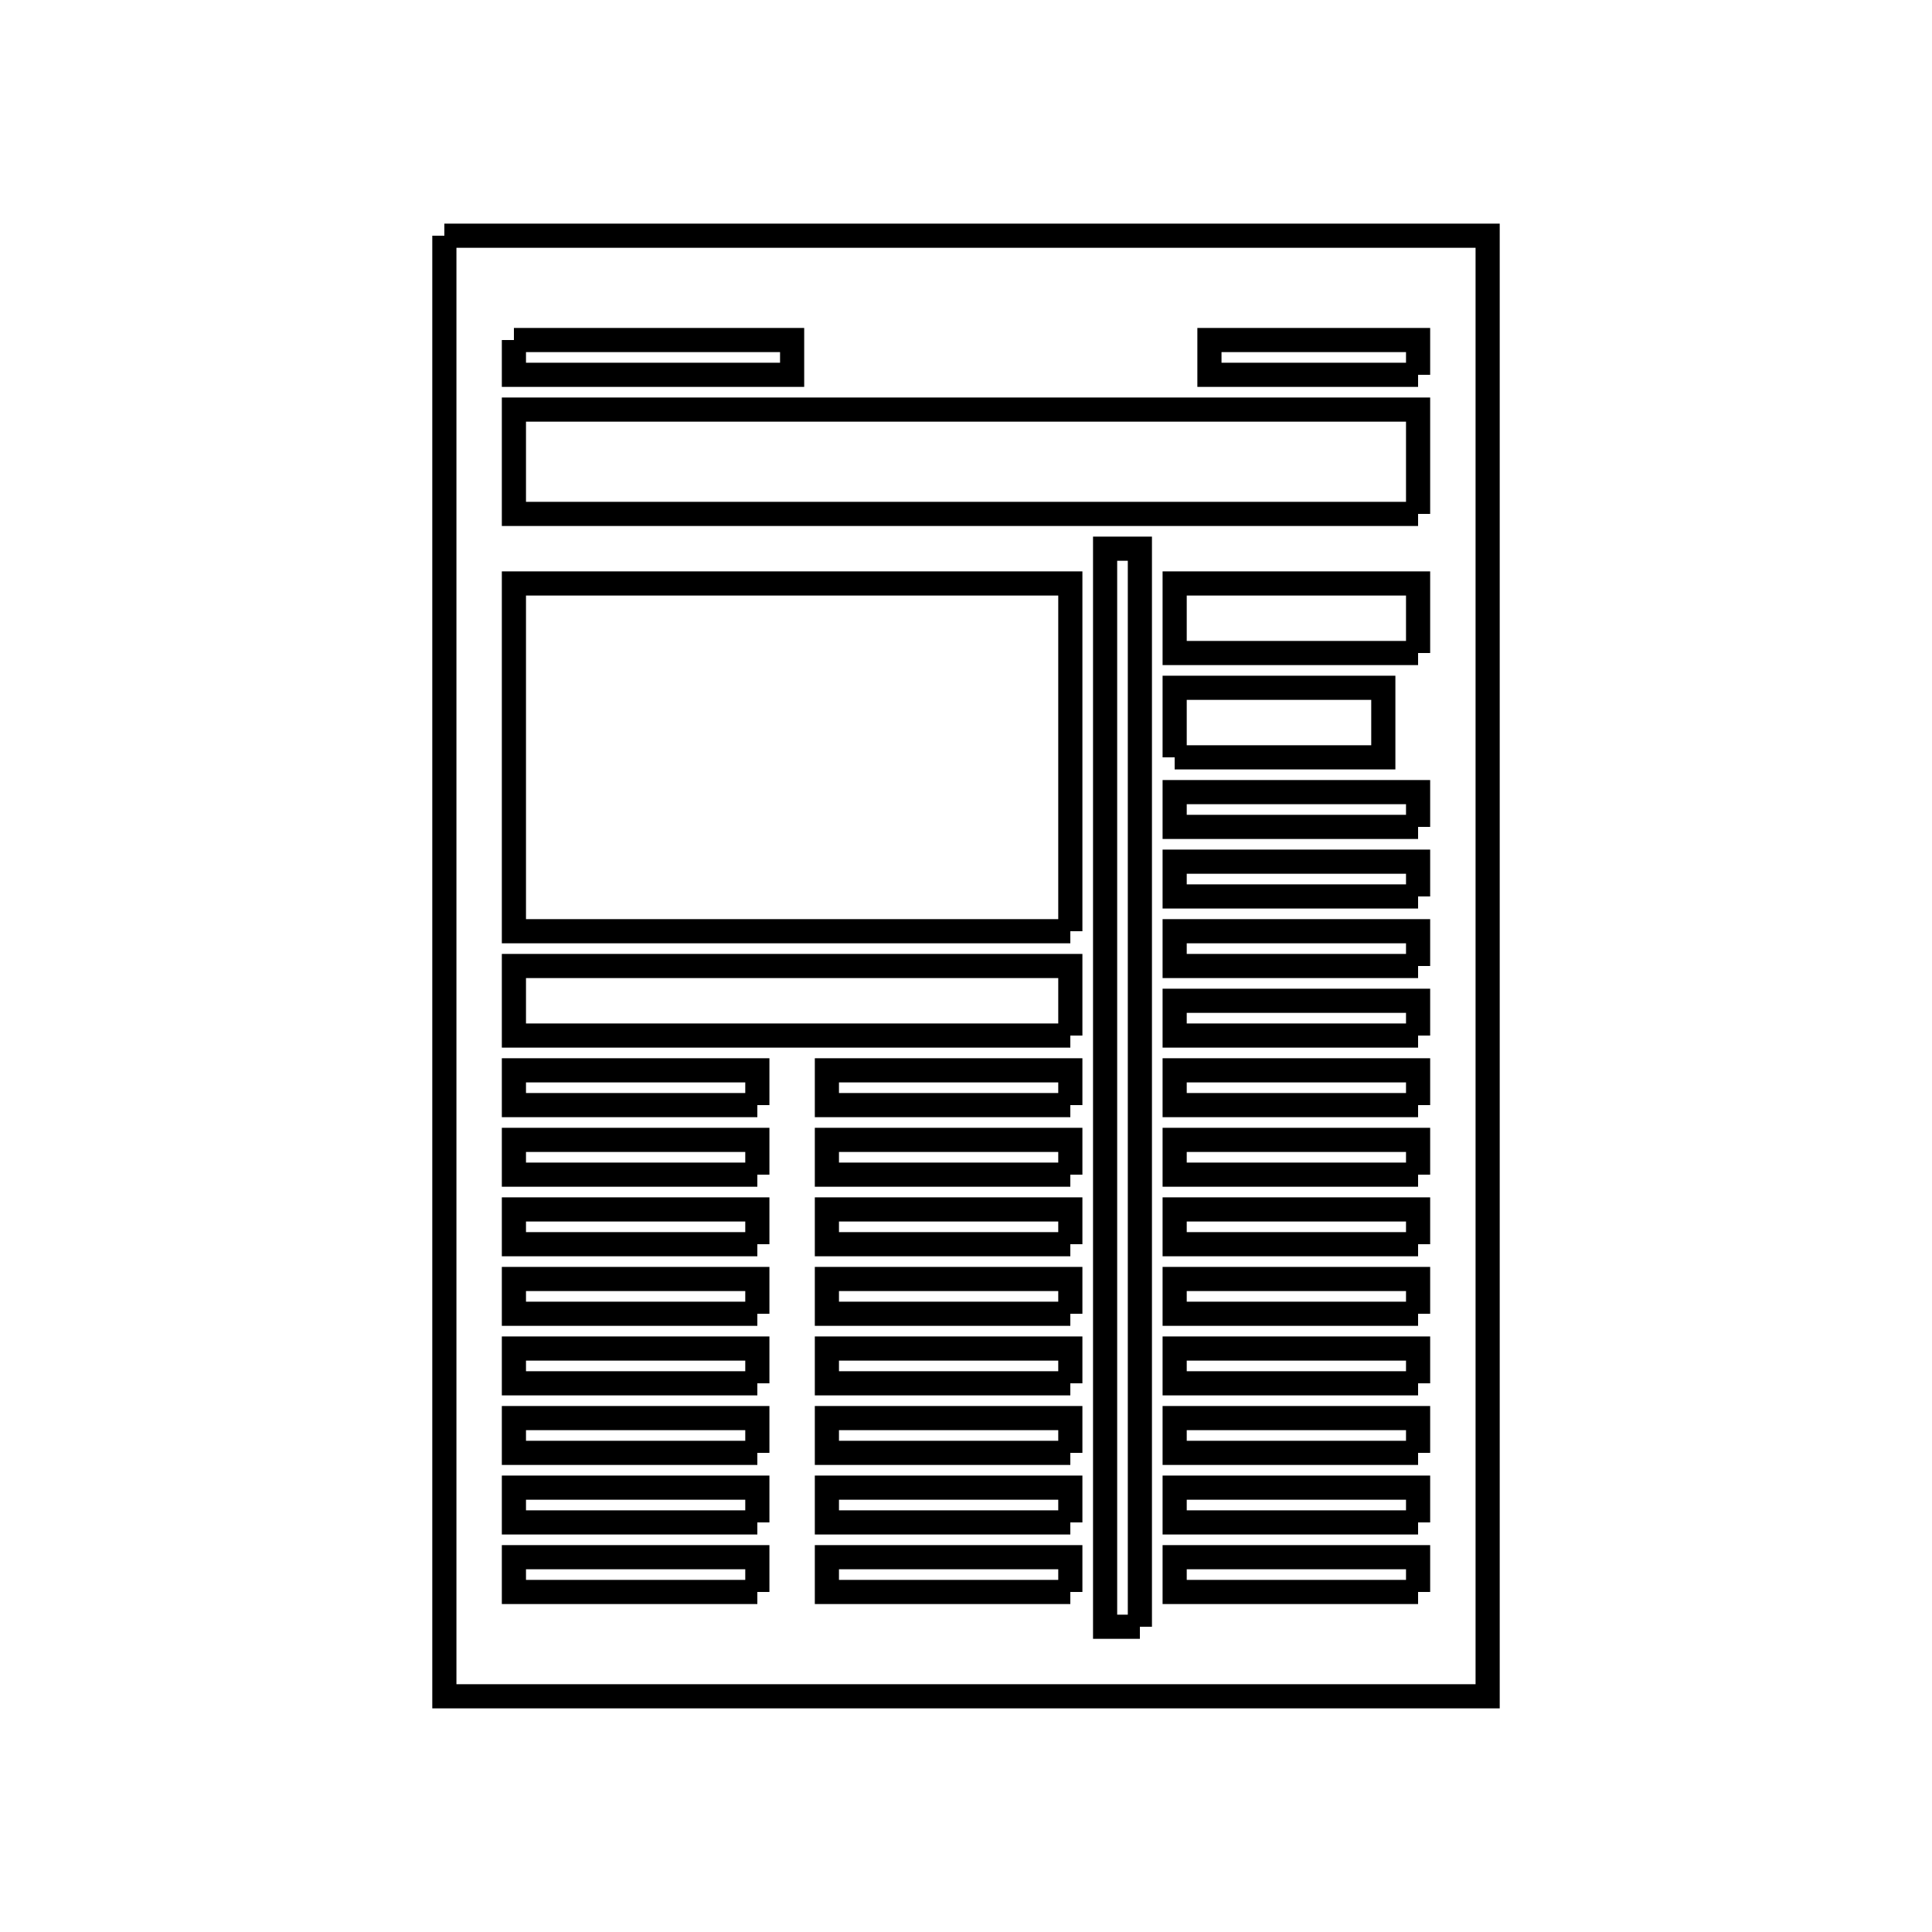 <svg xmlns="http://www.w3.org/2000/svg" viewBox="0.0 0.0 24.0 24.0" height="200px" width="200px"><path fill="none" stroke="black" stroke-width=".3" stroke-opacity="1.0"  filling="0" d="M5.52 2.928 L12.0 2.928 L18.48 2.928 L18.48 8.976 L18.48 15.024 L18.48 21.072 L12.0 21.072 L5.52 21.072 L5.52 15.024 L5.52 8.976 L5.52 2.928"></path>
<path fill="none" stroke="black" stroke-width=".3" stroke-opacity="1.0"  filling="0" d="M6.384 4.224 L9.84 4.224 L9.84 4.656 L6.384 4.656 L6.384 4.224"></path>
<path fill="none" stroke="black" stroke-width=".3" stroke-opacity="1.0"  filling="0" d="M17.616 4.656 L15.024 4.656 L15.024 4.224 L17.616 4.224 L17.616 4.656"></path>
<path fill="none" stroke="black" stroke-width=".3" stroke-opacity="1.0"  filling="0" d="M17.616 6.384 L12.0 6.384 L6.384 6.384 L6.384 5.088 L12.0 5.088 L17.616 5.088 L17.616 6.384"></path>
<path fill="none" stroke="black" stroke-width=".3" stroke-opacity="1.0"  filling="0" d="M17.616 8.112 L14.592 8.112 L14.592 7.248 L17.616 7.248 L17.616 8.112"></path>
<path fill="none" stroke="black" stroke-width=".3" stroke-opacity="1.0"  filling="0" d="M14.592 9.408 L14.592 8.544 L17.184 8.544 L17.184 9.408 L14.592 9.408"></path>
<path fill="none" stroke="black" stroke-width=".3" stroke-opacity="1.0"  filling="0" d="M17.616 10.272 L14.592 10.272 L14.592 9.84 L17.616 9.84 L17.616 10.272"></path>
<path fill="none" stroke="black" stroke-width=".3" stroke-opacity="1.0"  filling="0" d="M17.616 11.136 L14.592 11.136 L14.592 10.704 L17.616 10.704 L17.616 11.136"></path>
<path fill="none" stroke="black" stroke-width=".3" stroke-opacity="1.0"  filling="0" d="M13.296 11.568 L6.384 11.568 L6.384 7.248 L13.296 7.248 L13.296 11.568"></path>
<path fill="none" stroke="black" stroke-width=".3" stroke-opacity="1.0"  filling="0" d="M17.616 12.0 L14.592 12.0 L14.592 11.568 L17.616 11.568 L17.616 12.0"></path>
<path fill="none" stroke="black" stroke-width=".3" stroke-opacity="1.0"  filling="0" d="M13.296 12.864 L6.384 12.864 L6.384 12.0 L13.296 12.0 L13.296 12.864"></path>
<path fill="none" stroke="black" stroke-width=".3" stroke-opacity="1.0"  filling="0" d="M17.616 12.864 L14.592 12.864 L14.592 12.432 L17.616 12.432 L17.616 12.864"></path>
<path fill="none" stroke="black" stroke-width=".3" stroke-opacity="1.0"  filling="0" d="M9.408 13.728 L6.384 13.728 L6.384 13.296 L9.408 13.296 L9.408 13.728"></path>
<path fill="none" stroke="black" stroke-width=".3" stroke-opacity="1.0"  filling="0" d="M13.296 13.728 L10.272 13.728 L10.272 13.296 L13.296 13.296 L13.296 13.728"></path>
<path fill="none" stroke="black" stroke-width=".3" stroke-opacity="1.0"  filling="0" d="M17.616 13.728 L14.592 13.728 L14.592 13.296 L17.616 13.296 L17.616 13.728"></path>
<path fill="none" stroke="black" stroke-width=".3" stroke-opacity="1.0"  filling="0" d="M9.408 14.592 L6.384 14.592 L6.384 14.16 L9.408 14.16 L9.408 14.592"></path>
<path fill="none" stroke="black" stroke-width=".3" stroke-opacity="1.0"  filling="0" d="M13.296 14.592 L10.272 14.592 L10.272 14.16 L13.296 14.16 L13.296 14.592"></path>
<path fill="none" stroke="black" stroke-width=".3" stroke-opacity="1.0"  filling="0" d="M17.616 14.592 L14.592 14.592 L14.592 14.16 L17.616 14.16 L17.616 14.592"></path>
<path fill="none" stroke="black" stroke-width=".3" stroke-opacity="1.0"  filling="0" d="M9.408 15.456 L6.384 15.456 L6.384 15.024 L9.408 15.024 L9.408 15.456"></path>
<path fill="none" stroke="black" stroke-width=".3" stroke-opacity="1.0"  filling="0" d="M13.296 15.456 L10.272 15.456 L10.272 15.024 L13.296 15.024 L13.296 15.456"></path>
<path fill="none" stroke="black" stroke-width=".3" stroke-opacity="1.0"  filling="0" d="M17.616 15.456 L14.592 15.456 L14.592 15.024 L17.616 15.024 L17.616 15.456"></path>
<path fill="none" stroke="black" stroke-width=".3" stroke-opacity="1.0"  filling="0" d="M9.408 16.32 L6.384 16.32 L6.384 15.888 L9.408 15.888 L9.408 16.32"></path>
<path fill="none" stroke="black" stroke-width=".3" stroke-opacity="1.0"  filling="0" d="M13.296 16.32 L10.272 16.32 L10.272 15.888 L13.296 15.888 L13.296 16.32"></path>
<path fill="none" stroke="black" stroke-width=".3" stroke-opacity="1.0"  filling="0" d="M17.616 16.32 L14.592 16.32 L14.592 15.888 L17.616 15.888 L17.616 16.32"></path>
<path fill="none" stroke="black" stroke-width=".3" stroke-opacity="1.0"  filling="0" d="M9.408 17.184 L6.384 17.184 L6.384 16.752 L9.408 16.752 L9.408 17.184"></path>
<path fill="none" stroke="black" stroke-width=".3" stroke-opacity="1.0"  filling="0" d="M13.296 17.184 L10.272 17.184 L10.272 16.752 L13.296 16.752 L13.296 17.184"></path>
<path fill="none" stroke="black" stroke-width=".3" stroke-opacity="1.0"  filling="0" d="M17.616 17.184 L14.592 17.184 L14.592 16.752 L17.616 16.752 L17.616 17.184"></path>
<path fill="none" stroke="black" stroke-width=".3" stroke-opacity="1.0"  filling="0" d="M9.408 18.048 L6.384 18.048 L6.384 17.616 L9.408 17.616 L9.408 18.048"></path>
<path fill="none" stroke="black" stroke-width=".3" stroke-opacity="1.0"  filling="0" d="M13.296 18.048 L10.272 18.048 L10.272 17.616 L13.296 17.616 L13.296 18.048"></path>
<path fill="none" stroke="black" stroke-width=".3" stroke-opacity="1.0"  filling="0" d="M17.616 18.048 L14.592 18.048 L14.592 17.616 L17.616 17.616 L17.616 18.048"></path>
<path fill="none" stroke="black" stroke-width=".3" stroke-opacity="1.0"  filling="0" d="M9.408 18.912 L6.384 18.912 L6.384 18.48 L9.408 18.48 L9.408 18.912"></path>
<path fill="none" stroke="black" stroke-width=".3" stroke-opacity="1.0"  filling="0" d="M13.296 18.912 L10.272 18.912 L10.272 18.48 L13.296 18.48 L13.296 18.912"></path>
<path fill="none" stroke="black" stroke-width=".3" stroke-opacity="1.0"  filling="0" d="M17.616 18.912 L14.592 18.912 L14.592 18.48 L17.616 18.48 L17.616 18.912"></path>
<path fill="none" stroke="black" stroke-width=".3" stroke-opacity="1.0"  filling="0" d="M9.408 19.776 L6.384 19.776 L6.384 19.344 L9.408 19.344 L9.408 19.776"></path>
<path fill="none" stroke="black" stroke-width=".3" stroke-opacity="1.0"  filling="0" d="M13.296 19.776 L10.272 19.776 L10.272 19.344 L13.296 19.344 L13.296 19.776"></path>
<path fill="none" stroke="black" stroke-width=".3" stroke-opacity="1.0"  filling="0" d="M17.616 19.776 L14.592 19.776 L14.592 19.344 L17.616 19.344 L17.616 19.776"></path>
<path fill="none" stroke="black" stroke-width=".3" stroke-opacity="1.0"  filling="0" d="M14.16 20.208 L13.728 20.208 L13.728 13.512 L13.728 6.816 L14.16 6.816 L14.16 13.512 L14.16 20.208"></path></svg>